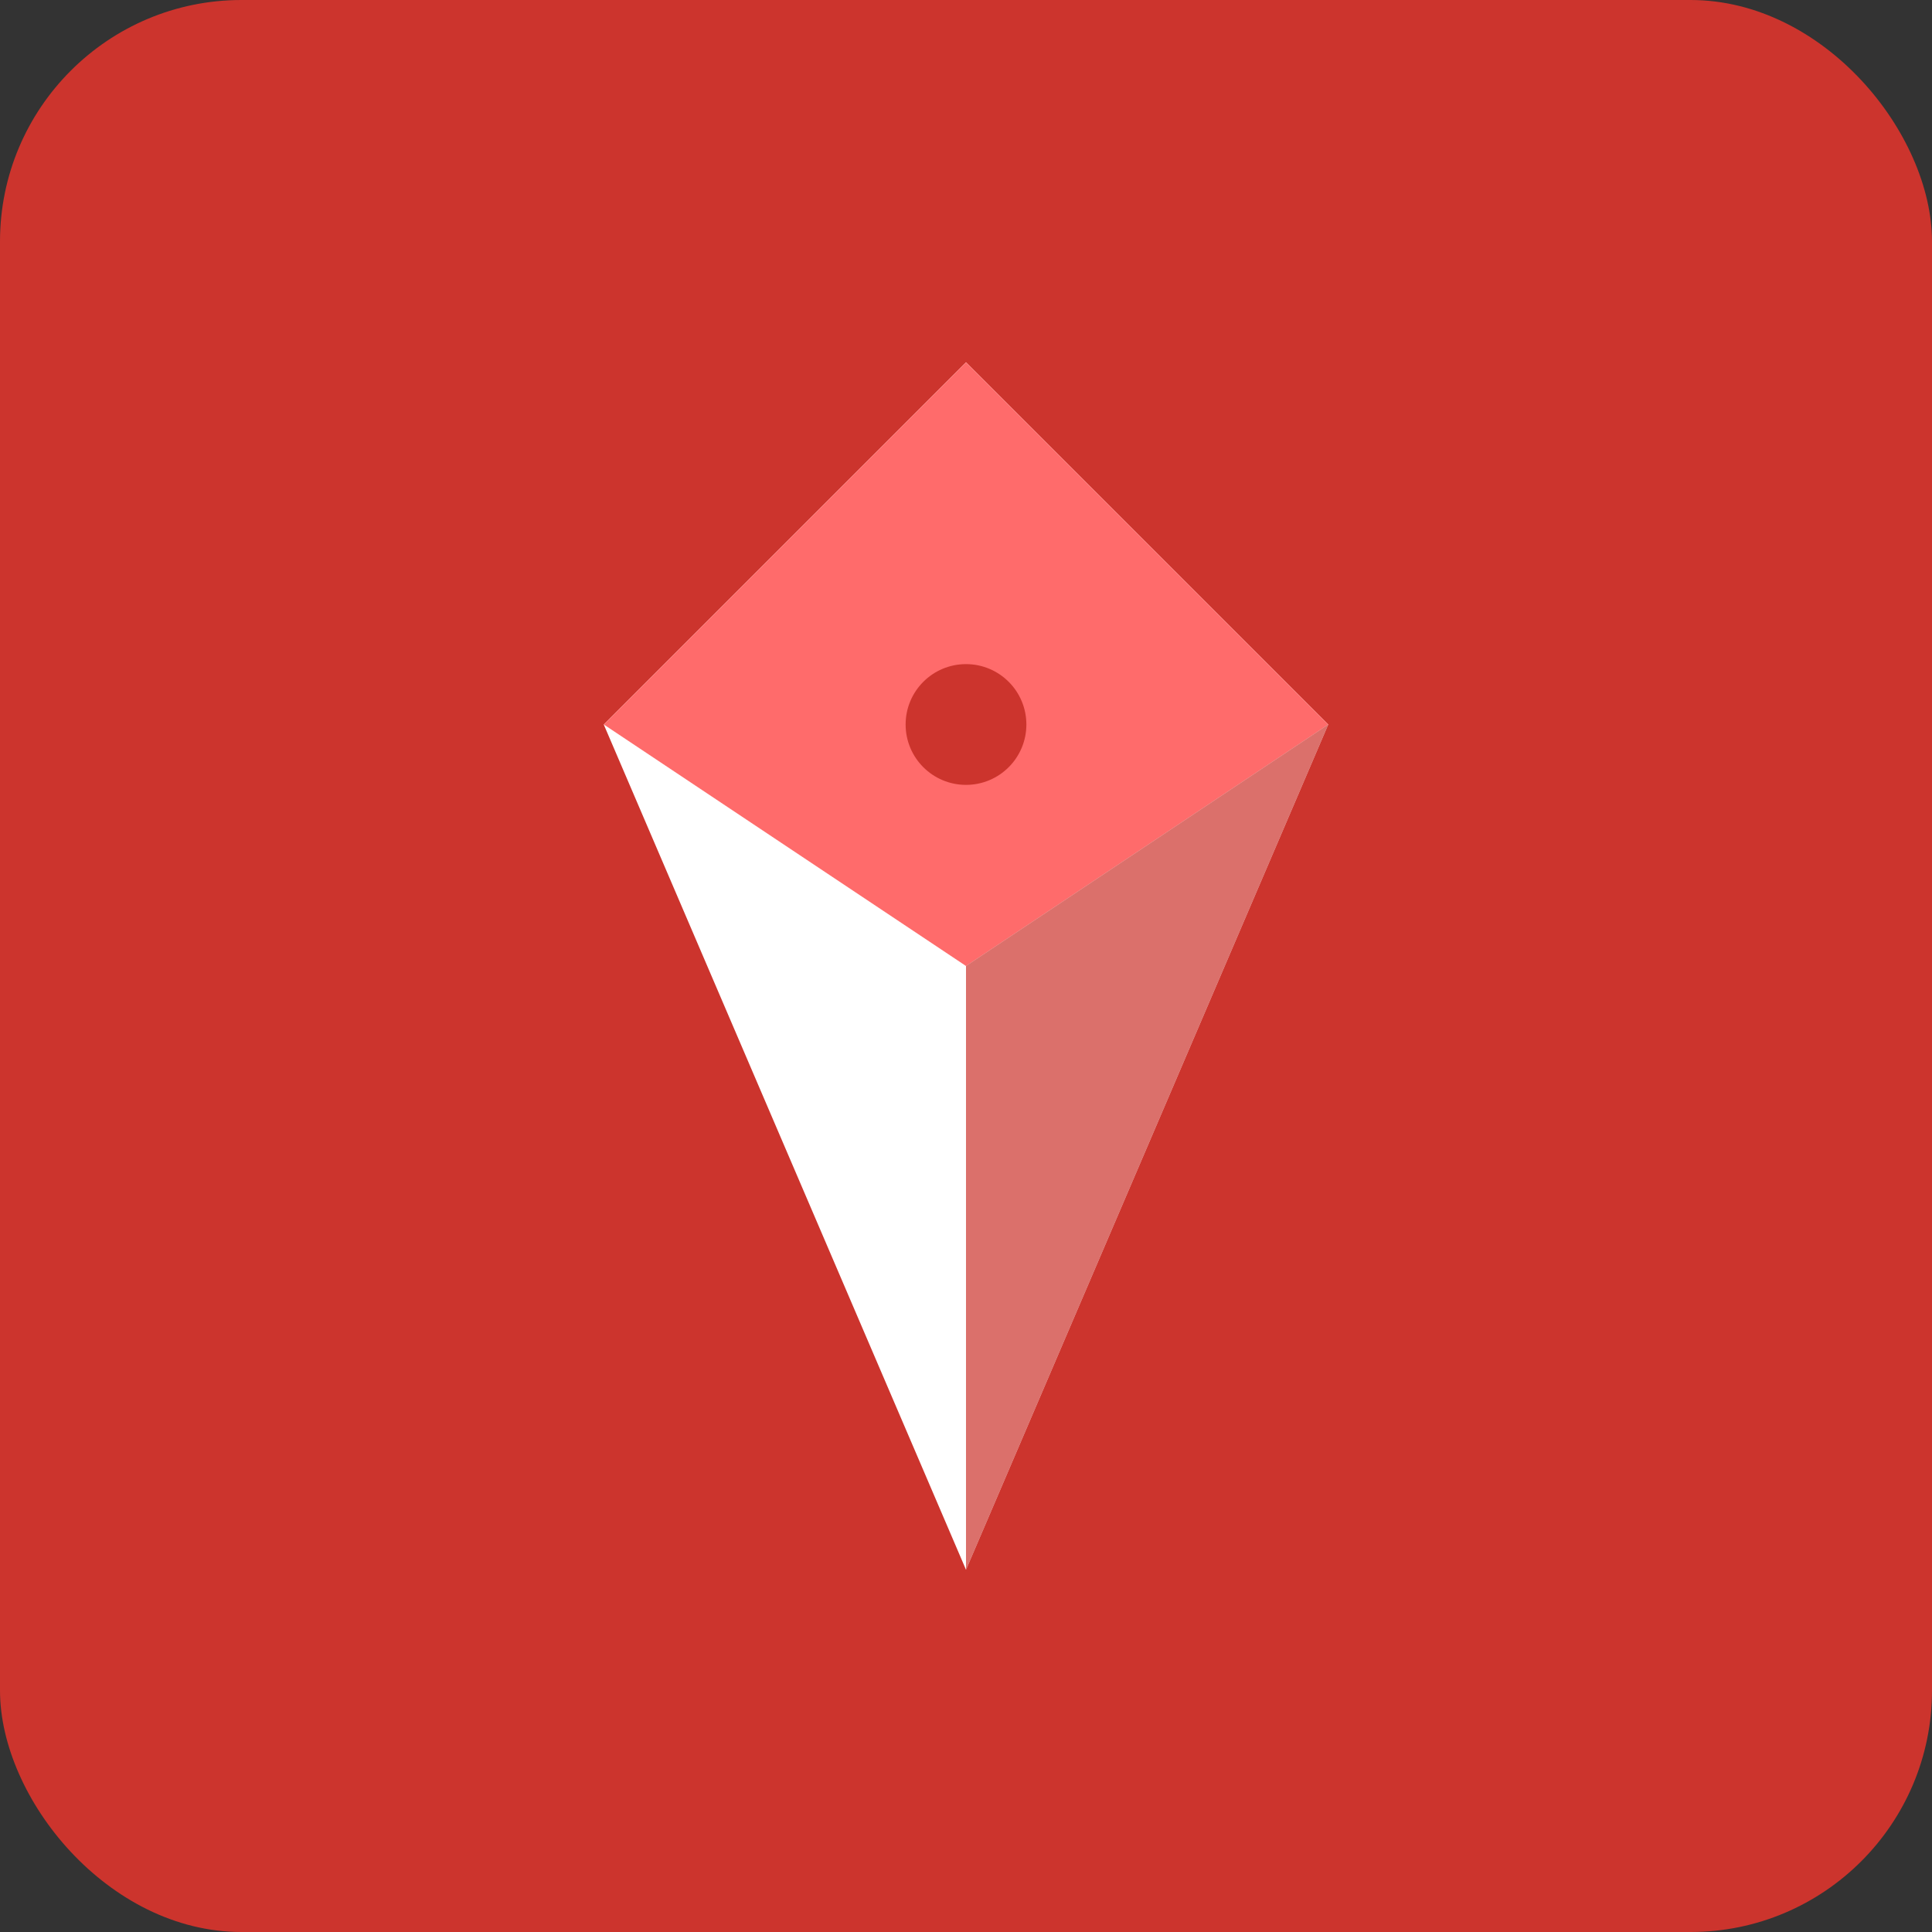 <svg width="16" height="16" viewBox="0 0 16 16" fill="none" xmlns="http://www.w3.org/2000/svg">
  <rect x="0" y="0" width="16" height="16" fill="#333333" stroke="none"/>
  <rect width="16" height="16" rx="2" fill="#CC342D"/>
  <path d="M8 3L11 6L8 13L5 6L8 3Z" fill="white"/>
  <path d="M8 3L11 6L8 8L5 6L8 3Z" fill="#FF6B6B"/>
  <path d="M8 8L11 6L8 13L8 8Z" fill="#CC342D" fill-opacity="0.7"/>
  <circle cx="8" cy="6" r="0.5" fill="#CC342D"/>
</svg>